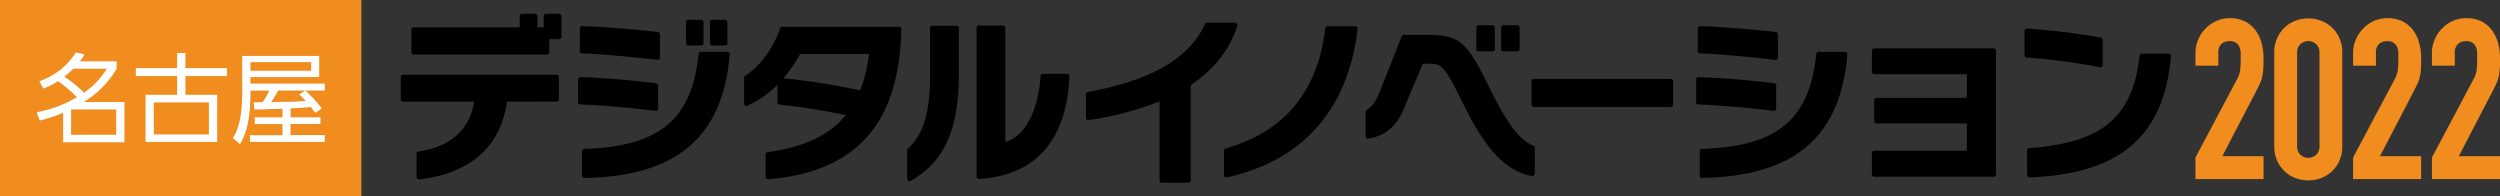 <svg id="レイヤー_1" data-name="レイヤー 1" xmlns="http://www.w3.org/2000/svg" xmlns:xlink="http://www.w3.org/1999/xlink" width="901.94" height="70.87" viewBox="0 0 901.94 70.87"><rect x="0" y="0" width="901.94" height="70.87" fill="#333333" stroke="none"/><defs><style>.cls-1{fill:none;}.cls-2{fill:#f18d1e;}.cls-3{clip-path:url(#clip-path);}.cls-4{fill:#fff;}</style><clipPath id="clip-path" transform="translate(0 0)"><rect class="cls-1" width="901.94" height="70.87"/></clipPath></defs><rect class="cls-2" width="130.39" height="70.87"/><g class="cls-3"><path class="cls-4" d="M14.21,29.29A25,25,0,0,0,27.39,18.87l3.12.78c-.53.85-.82,1.31-1.67,2.48H42.06v2.66a33.72,33.72,0,0,1-11.84,12H44.89V51.32H22.78V40.69a52.86,52.86,0,0,1-8.46,2.8l-1.1-3a44.07,44.07,0,0,0,14.52-5.42,46,46,0,0,0-6.83-5.77,27.61,27.61,0,0,1-5.28,2.65Zm12.26-4.5c-1.7,1.63-2.77,2.48-3.26,2.87a45.32,45.32,0,0,1,7.09,5.77,29.06,29.06,0,0,0,8.25-8.64Zm15.45,14.7H25.65v9.14H41.92Z" transform="translate(0 0)"/><path class="cls-4" d="M63.89,24.57V19.12h3v5.45h15v2.87h-15v6.77H78.34v17H52.51v-17H63.89V27.44H49V24.57Zm-8.4,23.92H75.36V36.94H55.49Z" transform="translate(0 0)"/><path class="cls-4" d="M101.91,39.24c-5.07.14-9.75.29-10.1.29l-.32-2.66c.6,0,2.41,0,3.19,0a18.41,18.41,0,0,0,2.41-4.18H90.35v1.06C90.35,45.27,88,49.52,86.6,52l-2.55-2.2c1.2-2.09,3.33-5.77,3.33-16.12V20.18h27.78V27.8H90.35v2.37h26.83v2.48h-7a51,51,0,0,1,5.92,6.45l-2.34,1.67c-.46-.64-.57-.78-1.63-2.17-1.59.15-4,.39-7.3.5v3.22h10.77v2.41H104.81v4h12.37v2.48h-27V48.77h11.73v-4h-10V42.32h10Zm10.34-16.83H90.35v3.12h21.9Zm-2.12,10.24h-9.75a42.58,42.58,0,0,1-2.55,4.15c7.44-.07,8.68-.07,12.44-.39a23.78,23.78,0,0,0-2.34-2.31Z" transform="translate(0 0)"/><path d="M182.9,36.65c-2.56,18.56-16,26.22-31.62,28.08a.87.87,0,0,1-1-.86V55.5a.85.85,0,0,1,.74-.84c12-1.82,18.62-8.33,20-18H145.43a.86.86,0,0,1-.86-.87v-8a.85.85,0,0,1,.84-.85h55.38a.87.87,0,0,1,.87.87v8a.87.87,0,0,1-.87.87Zm15.25-22.52v4.68a.87.87,0,0,1-.87.87h-48a.87.87,0,0,1-.86-.87V10.72a.87.87,0,0,1,.86-.87H187.5v-4a.87.87,0,0,1,.87-.87H193a.87.87,0,0,1,.87.87v4h2.29v-4a.87.87,0,0,1,.87-.87h4.64a.87.87,0,0,1,.87.87v7.45a.87.87,0,0,1-.87.87Z" transform="translate(0 0)"/><path d="M208.55,36.86V28.64a.82.82,0,0,1,.85-.83c8.33.28,19.09,1.17,27.33,2.23a.83.83,0,0,1,.72.83v8.28a.83.83,0,0,1-.92.83c-8.68-1.07-19.41-2.06-27.19-2.29a.82.82,0,0,1-.79-.83m.64-18.43V10.27a.83.83,0,0,1,.85-.84c8.15.28,18.69,1.11,27.32,2.12a.83.83,0,0,1,.73.83v8.4a.83.83,0,0,1-.92.83c-8.37-1-19.4-2.06-27.19-2.35a.82.82,0,0,1-.79-.83M210,63.31V54.58a.88.88,0,0,1,.85-.87c26.07-.91,38.66-9.56,41.18-34.23a.84.84,0,0,1,.83-.76h9.55a.86.86,0,0,1,.85.93c-2.7,32.51-22.28,44-52.36,44.54a.89.89,0,0,1-.9-.88m37.51-47.75V8a.87.87,0,0,1,.86-.86h4.6a.87.87,0,0,1,.86.86v7.53a.86.86,0,0,1-.86.86h-4.6a.86.86,0,0,1-.86-.86m8.61,0V8a.87.87,0,0,1,.86-.86h4.6a.87.87,0,0,1,.86.86v7.53a.86.86,0,0,1-.86.86h-4.6a.86.86,0,0,1-.86-.86" transform="translate(0 0)"/><path d="M277,54.86c13.17-1.73,22.25-6.17,28.13-13.3a225.77,225.77,0,0,0-23.86-3.82.84.84,0,0,1-.76-.84V30.59a37.51,37.51,0,0,1-10.85,7.53.87.87,0,0,1-1.21-.8V28.05a.84.84,0,0,1,.4-.71c5.37-3.42,10.07-9.8,12.61-17.1a.85.85,0,0,1,.8-.58h42.05c.47,0,.85.23.85.51v.51c-.69,28.34-11.29,50.9-48,54a.88.88,0,0,1-.95-.87V55.71a.86.86,0,0,1,.76-.85m11.68-35.37a47.33,47.33,0,0,1-6,8.74,243.44,243.44,0,0,1,27.68,4.4,55.11,55.11,0,0,0,3.19-13.14Z" transform="translate(0 0)"/><path d="M327.29,64.55V54.22a.79.79,0,0,1,.26-.59c4.53-4.33,8-10.59,8-26.49v-17a.83.83,0,0,1,.83-.83h8.73a.84.84,0,0,1,.84.83V26.44c0,23.19-7,32.75-17.38,38.83a.83.83,0,0,1-1.25-.72m25-.8V10.05a.83.83,0,0,1,.83-.83h8.73a.83.83,0,0,1,.83.83v41.2c8.34-2.67,12-13.37,12.71-23.84a.83.83,0,0,1,.83-.78H385a.85.85,0,0,1,.84.88c-1,22.43-11.49,35.63-32.61,37.08a.84.84,0,0,1-.9-.84" transform="translate(0 0)"/><path d="M429.56,30.71V65.08a.84.84,0,0,1-.84.84h-9.54a.84.84,0,0,1-.84-.84V36.58a114.57,114.57,0,0,1-25.57,6.75.85.85,0,0,1-1-.85V34a.86.86,0,0,1,.7-.83C418.57,28.51,430,19.05,434.77,8.68a.84.84,0,0,1,.75-.49h10.05a.86.86,0,0,1,.82,1.11c-3,9.44-9.15,16.32-16.83,21.41" transform="translate(0 0)"/><path d="M441.56,63.16v-8.8a.82.82,0,0,1,.6-.79c21-6,33.17-20.23,36-43.37a.83.83,0,0,1,.82-.73h10a.85.85,0,0,1,.83.95C486.22,40.28,469.39,58.07,442.58,64a.84.84,0,0,1-1-.82" transform="translate(0 0)"/><path d="M527.29,36.26C521.1,23.76,520.2,23,515.42,23h-2.1l-6.45,15.25c-2.61,7-6.83,10.67-13.22,11.78a.87.87,0,0,1-1-.86V40.35a.85.85,0,0,1,.46-.75c2-1.15,3.46-3.27,4.71-6.65l7.88-19.81a.86.86,0,0,1,.8-.54h8c11.23,0,14.29,1.66,21.69,16.71,5.22,10.68,10.37,20.52,17,23.27a.83.83,0,0,1,.54.77v8.7c0,1.16-.49,1.57-1,1.47-11.07-2.15-18-12.09-25.45-27.26m5.35-18.57V9.93a.84.84,0,0,1,.84-.84h5a.84.84,0,0,1,.84.84v7.76a.85.85,0,0,1-.84.84h-5a.85.85,0,0,1-.84-.84m8.94,0V9.93a.83.83,0,0,1,.84-.84h5a.84.84,0,0,1,.84.84v7.76a.85.85,0,0,1-.84.84h-5a.84.84,0,0,1-.84-.84" transform="translate(0 0)"/><path d="M552.53,37.77V29.33a.85.85,0,0,1,.86-.85h49.34a.86.86,0,0,1,.86.85v8.44a.86.86,0,0,1-.86.85H553.39a.85.85,0,0,1-.86-.85" transform="translate(0 0)"/><path d="M611.93,36.83V28.67a.84.84,0,0,1,.87-.86c8.32.28,19.05,1.16,27.28,2.23a.85.85,0,0,1,.74.85v8.23a.85.85,0,0,1-1,.85c-8.66-1.06-19.36-2-27.12-2.28a.85.85,0,0,1-.82-.86m.63-18.43V10.29a.86.86,0,0,1,.88-.86c8.14.29,18.65,1.11,27.27,2.12a.85.85,0,0,1,.75.85v8.35a.85.85,0,0,1-1,.85c-8.35-1-19.35-2.05-27.13-2.34a.85.85,0,0,1-.82-.86m.77,44.92V54.57a.86.86,0,0,1,.83-.86c26.08-.91,38.67-9.56,41.19-34.21a.86.86,0,0,1,.85-.78h9.52a.87.87,0,0,1,.86.94c-2.7,32.51-22.28,43.94-52.37,44.53a.87.87,0,0,1-.88-.87" transform="translate(0 0)"/><path d="M675.34,62.92V55.21a.83.83,0,0,1,.83-.83h33.42V44.55H677a.83.83,0,0,1-.83-.83V36.14a.84.84,0,0,1,.83-.84h32.59V26.76H676.17a.84.84,0,0,1-.83-.84V18.28a.84.84,0,0,1,.83-.84h43.11a.85.85,0,0,1,.84.84V62.92a.84.84,0,0,1-.84.83H676.17a.83.83,0,0,1-.83-.83" transform="translate(0 0)"/><path d="M730.4,19.9V11.15a.86.86,0,0,1,.9-.86,252.75,252.75,0,0,1,26.6,3.26.86.86,0,0,1,.7.85v9a.85.85,0,0,1-1,.84,237.12,237.12,0,0,0-26.4-3.51.84.84,0,0,1-.79-.85m.9,43.22V54.28a.85.85,0,0,1,.79-.85c22.84-1.74,37.21-8.45,39.76-33.3a.86.86,0,0,1,.85-.77h9.65a.87.87,0,0,1,.86.94c-2.56,30.52-20.49,42.59-51,43.68a.86.86,0,0,1-.9-.86" transform="translate(0 0)"/><path class="cls-2" d="M792.07,64.6V56.84l14.86-28a10,10,0,0,0,1.29-3.68,38.4,38.4,0,0,0,.17-3.92c0-.7,0-1.44,0-2.22a5.47,5.47,0,0,0-.45-2.06,3.48,3.48,0,0,0-3.55-2.1,4.08,4.08,0,0,0-3,1.05A4.07,4.07,0,0,0,800.31,19v4.69h-8.24V19.11a12.06,12.06,0,0,1,1-4.84,12.38,12.38,0,0,1,2.66-4,12.25,12.25,0,0,1,3.88-2.71,11.8,11.8,0,0,1,4.85-1A12.07,12.07,0,0,1,810,7.76,11,11,0,0,1,813.8,11a14,14,0,0,1,2.14,4.61,21.17,21.17,0,0,1,.69,5.49c0,1.4,0,2.57-.08,3.52a22.65,22.65,0,0,1-.33,2.7,12.24,12.24,0,0,1-.8,2.59c-.38.86-.89,1.91-1.54,3.15L801.76,56.36h14.87V64.6Z" transform="translate(0 0)"/><path class="cls-2" d="M820.5,19a12.62,12.62,0,0,1,1-5.17,12.25,12.25,0,0,1,2.71-3.88,11.67,11.67,0,0,1,3.92-2.46,13.12,13.12,0,0,1,9.29,0,11.67,11.67,0,0,1,3.92,2.46,12.07,12.07,0,0,1,2.7,3.88,12.62,12.62,0,0,1,1,5.17V52.72a12.62,12.62,0,0,1-1,5.17,12.07,12.07,0,0,1-2.7,3.88,11.51,11.51,0,0,1-3.92,2.46,13.12,13.12,0,0,1-9.29,0,11.51,11.51,0,0,1-3.92-2.46,12.25,12.25,0,0,1-2.71-3.88,12.62,12.62,0,0,1-1-5.17Zm8.24,33.77a4.08,4.08,0,0,0,1.13,3,4.2,4.2,0,0,0,5.82,0,4.08,4.08,0,0,0,1.13-3V19A4.1,4.1,0,0,0,835.69,16a4.2,4.2,0,0,0-5.82,0A4.1,4.1,0,0,0,828.74,19Z" transform="translate(0 0)"/><path class="cls-2" d="M848.94,64.6V56.84l14.87-28a10.36,10.36,0,0,0,1.29-3.68,38.78,38.78,0,0,0,.16-3.92c0-.7,0-1.44,0-2.22a5.67,5.67,0,0,0-.44-2.06,3.9,3.9,0,0,0-1.22-1.49,3.82,3.82,0,0,0-2.34-.61,4.08,4.08,0,0,0-3,1.05A4.11,4.11,0,0,0,857.18,19v4.69h-8.24V19.11a12.06,12.06,0,0,1,1-4.84,12.57,12.57,0,0,1,2.67-4,12.21,12.21,0,0,1,3.87-2.71,11.84,11.84,0,0,1,4.85-1,12.12,12.12,0,0,1,5.54,1.17A11.09,11.09,0,0,1,870.67,11a13.84,13.84,0,0,1,2.14,4.61,21.17,21.17,0,0,1,.69,5.49c0,1.4,0,2.57-.08,3.52a20.78,20.78,0,0,1-.32,2.7,12.28,12.28,0,0,1-.81,2.59c-.38.86-.89,1.91-1.54,3.15L858.64,56.36H873.5V64.6Z" transform="translate(0 0)"/><path class="cls-2" d="M877.38,64.6V56.84l14.86-28a10,10,0,0,0,1.29-3.68,38.4,38.4,0,0,0,.17-3.92c0-.7,0-1.44,0-2.22a5.47,5.47,0,0,0-.45-2.06,3.48,3.48,0,0,0-3.55-2.1,4.08,4.08,0,0,0-2.95,1.05A4.07,4.07,0,0,0,885.62,19v4.69h-8.24V19.11a12.06,12.06,0,0,1,1-4.84,12.38,12.38,0,0,1,2.66-4,12.25,12.25,0,0,1,3.88-2.71,11.8,11.8,0,0,1,4.85-1,12.07,12.07,0,0,1,5.53,1.17A11,11,0,0,1,899.11,11a14,14,0,0,1,2.14,4.61,21.17,21.17,0,0,1,.69,5.49c0,1.4,0,2.57-.08,3.52a22.65,22.65,0,0,1-.33,2.7,12.24,12.24,0,0,1-.8,2.59c-.38.86-.89,1.91-1.54,3.15L887.07,56.36h14.87V64.6Z" transform="translate(0 0)"/></g></svg>
